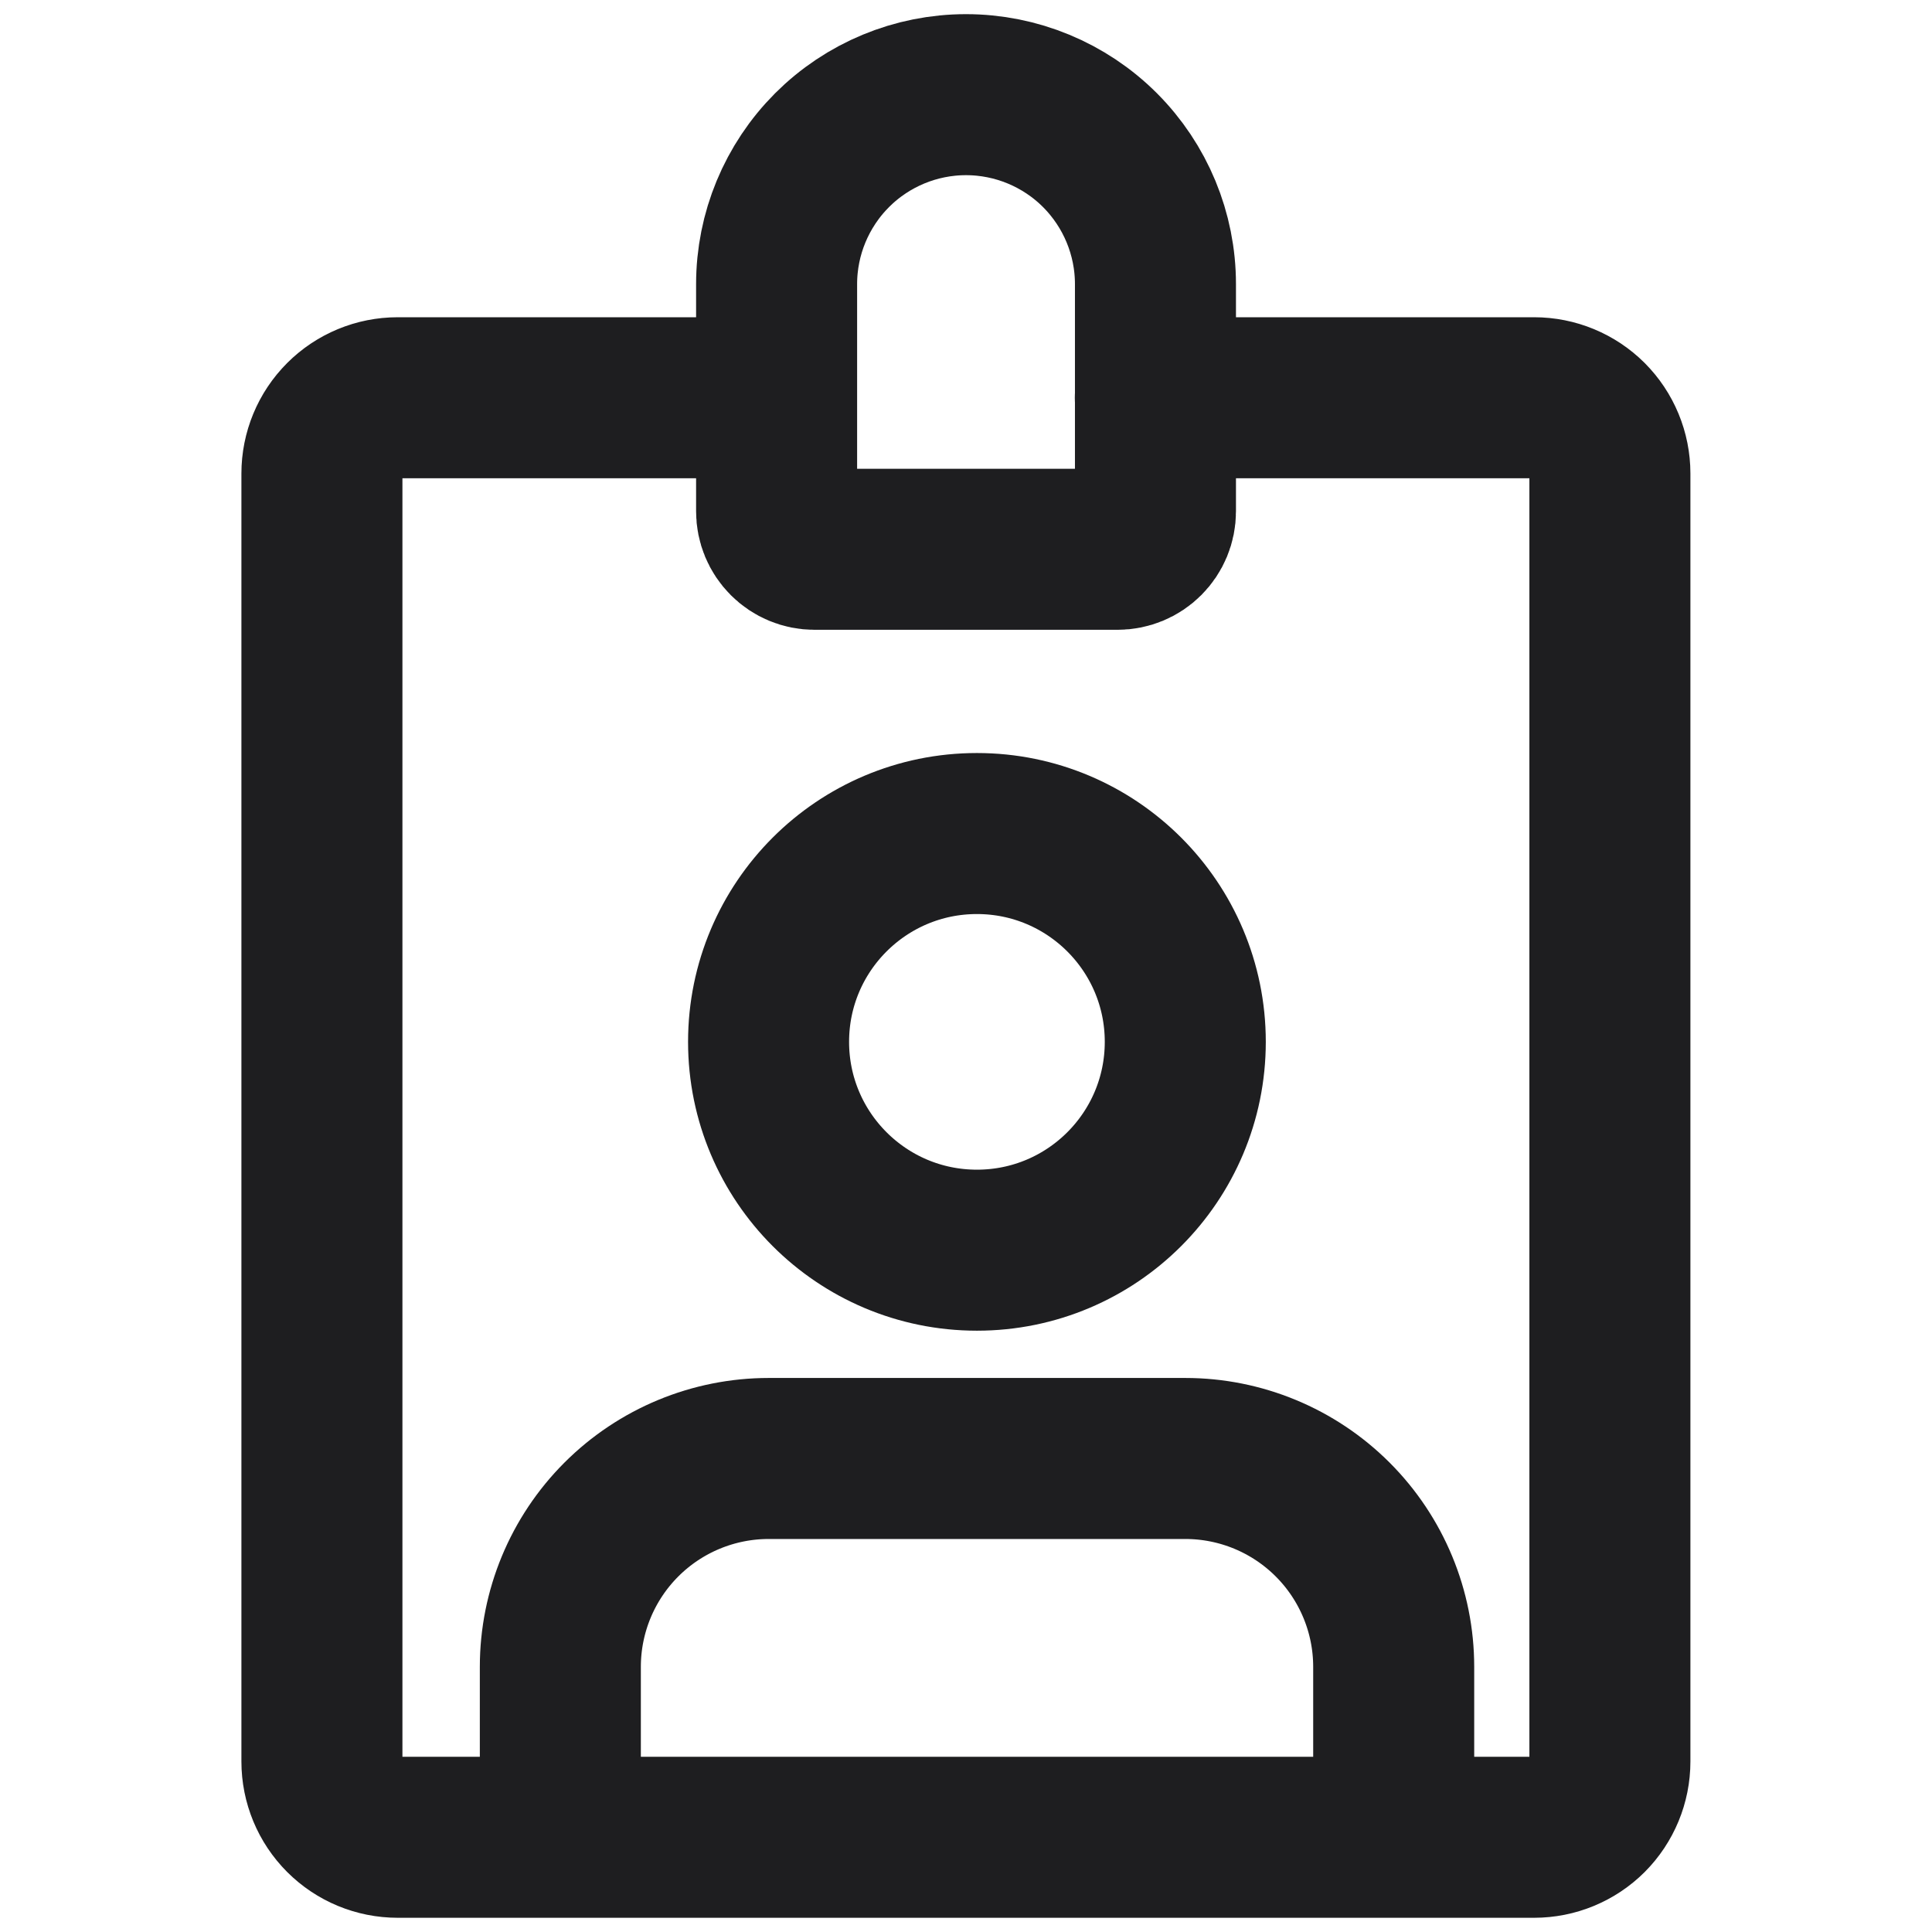 <svg width="32" height="32" viewBox="0 0 32 32" fill="none" xmlns="http://www.w3.org/2000/svg">
<path d="M19.136 6.588H25.41C25.743 6.588 26.062 6.72 26.298 6.955C26.533 7.191 26.665 7.51 26.665 7.843V29.176C26.665 29.509 26.533 29.828 26.298 30.064C26.062 30.299 25.743 30.431 25.41 30.431H6.587C6.254 30.431 5.935 30.299 5.7 30.064C5.464 29.828 5.332 29.509 5.332 29.176V7.843C5.332 7.51 5.464 7.191 5.7 6.955C5.935 6.72 6.254 6.588 6.587 6.588H12.861" stroke="#1E1E20" stroke-width="2.667" stroke-linecap="round" stroke-linejoin="round"/>
<path d="M19.138 8.47C19.138 8.637 19.072 8.796 18.954 8.914C18.836 9.032 18.677 9.098 18.51 9.098H13.491C13.324 9.098 13.165 9.032 13.047 8.914C12.929 8.796 12.863 8.637 12.863 8.47V4.706C12.863 3.874 13.194 3.076 13.782 2.487C14.37 1.899 15.168 1.568 16 1.568C16.832 1.568 17.631 1.899 18.219 2.487C18.807 3.076 19.138 3.874 19.138 4.706V8.47Z" stroke="#1E1E20" stroke-width="2.667" stroke-linecap="round" stroke-linejoin="round"/>
<path d="M23.084 29.333V27.608C23.084 26.693 22.72 25.815 22.073 25.168C21.426 24.521 20.548 24.157 19.633 24.157H12.732C11.817 24.157 10.939 24.521 10.292 25.168C9.645 25.815 9.281 26.693 9.281 27.608V29.333" stroke="#1E1E20" stroke-width="2.667" stroke-linecap="round" stroke-linejoin="round"/>
<path d="M16.181 20.707C18.087 20.707 19.632 19.162 19.632 17.256C19.632 15.351 18.087 13.806 16.181 13.806C14.275 13.806 12.73 15.351 12.73 17.256C12.73 19.162 14.275 20.707 16.181 20.707Z" stroke="#1E1E20" stroke-width="2.667" stroke-linecap="round" stroke-linejoin="round"/>
</svg>
